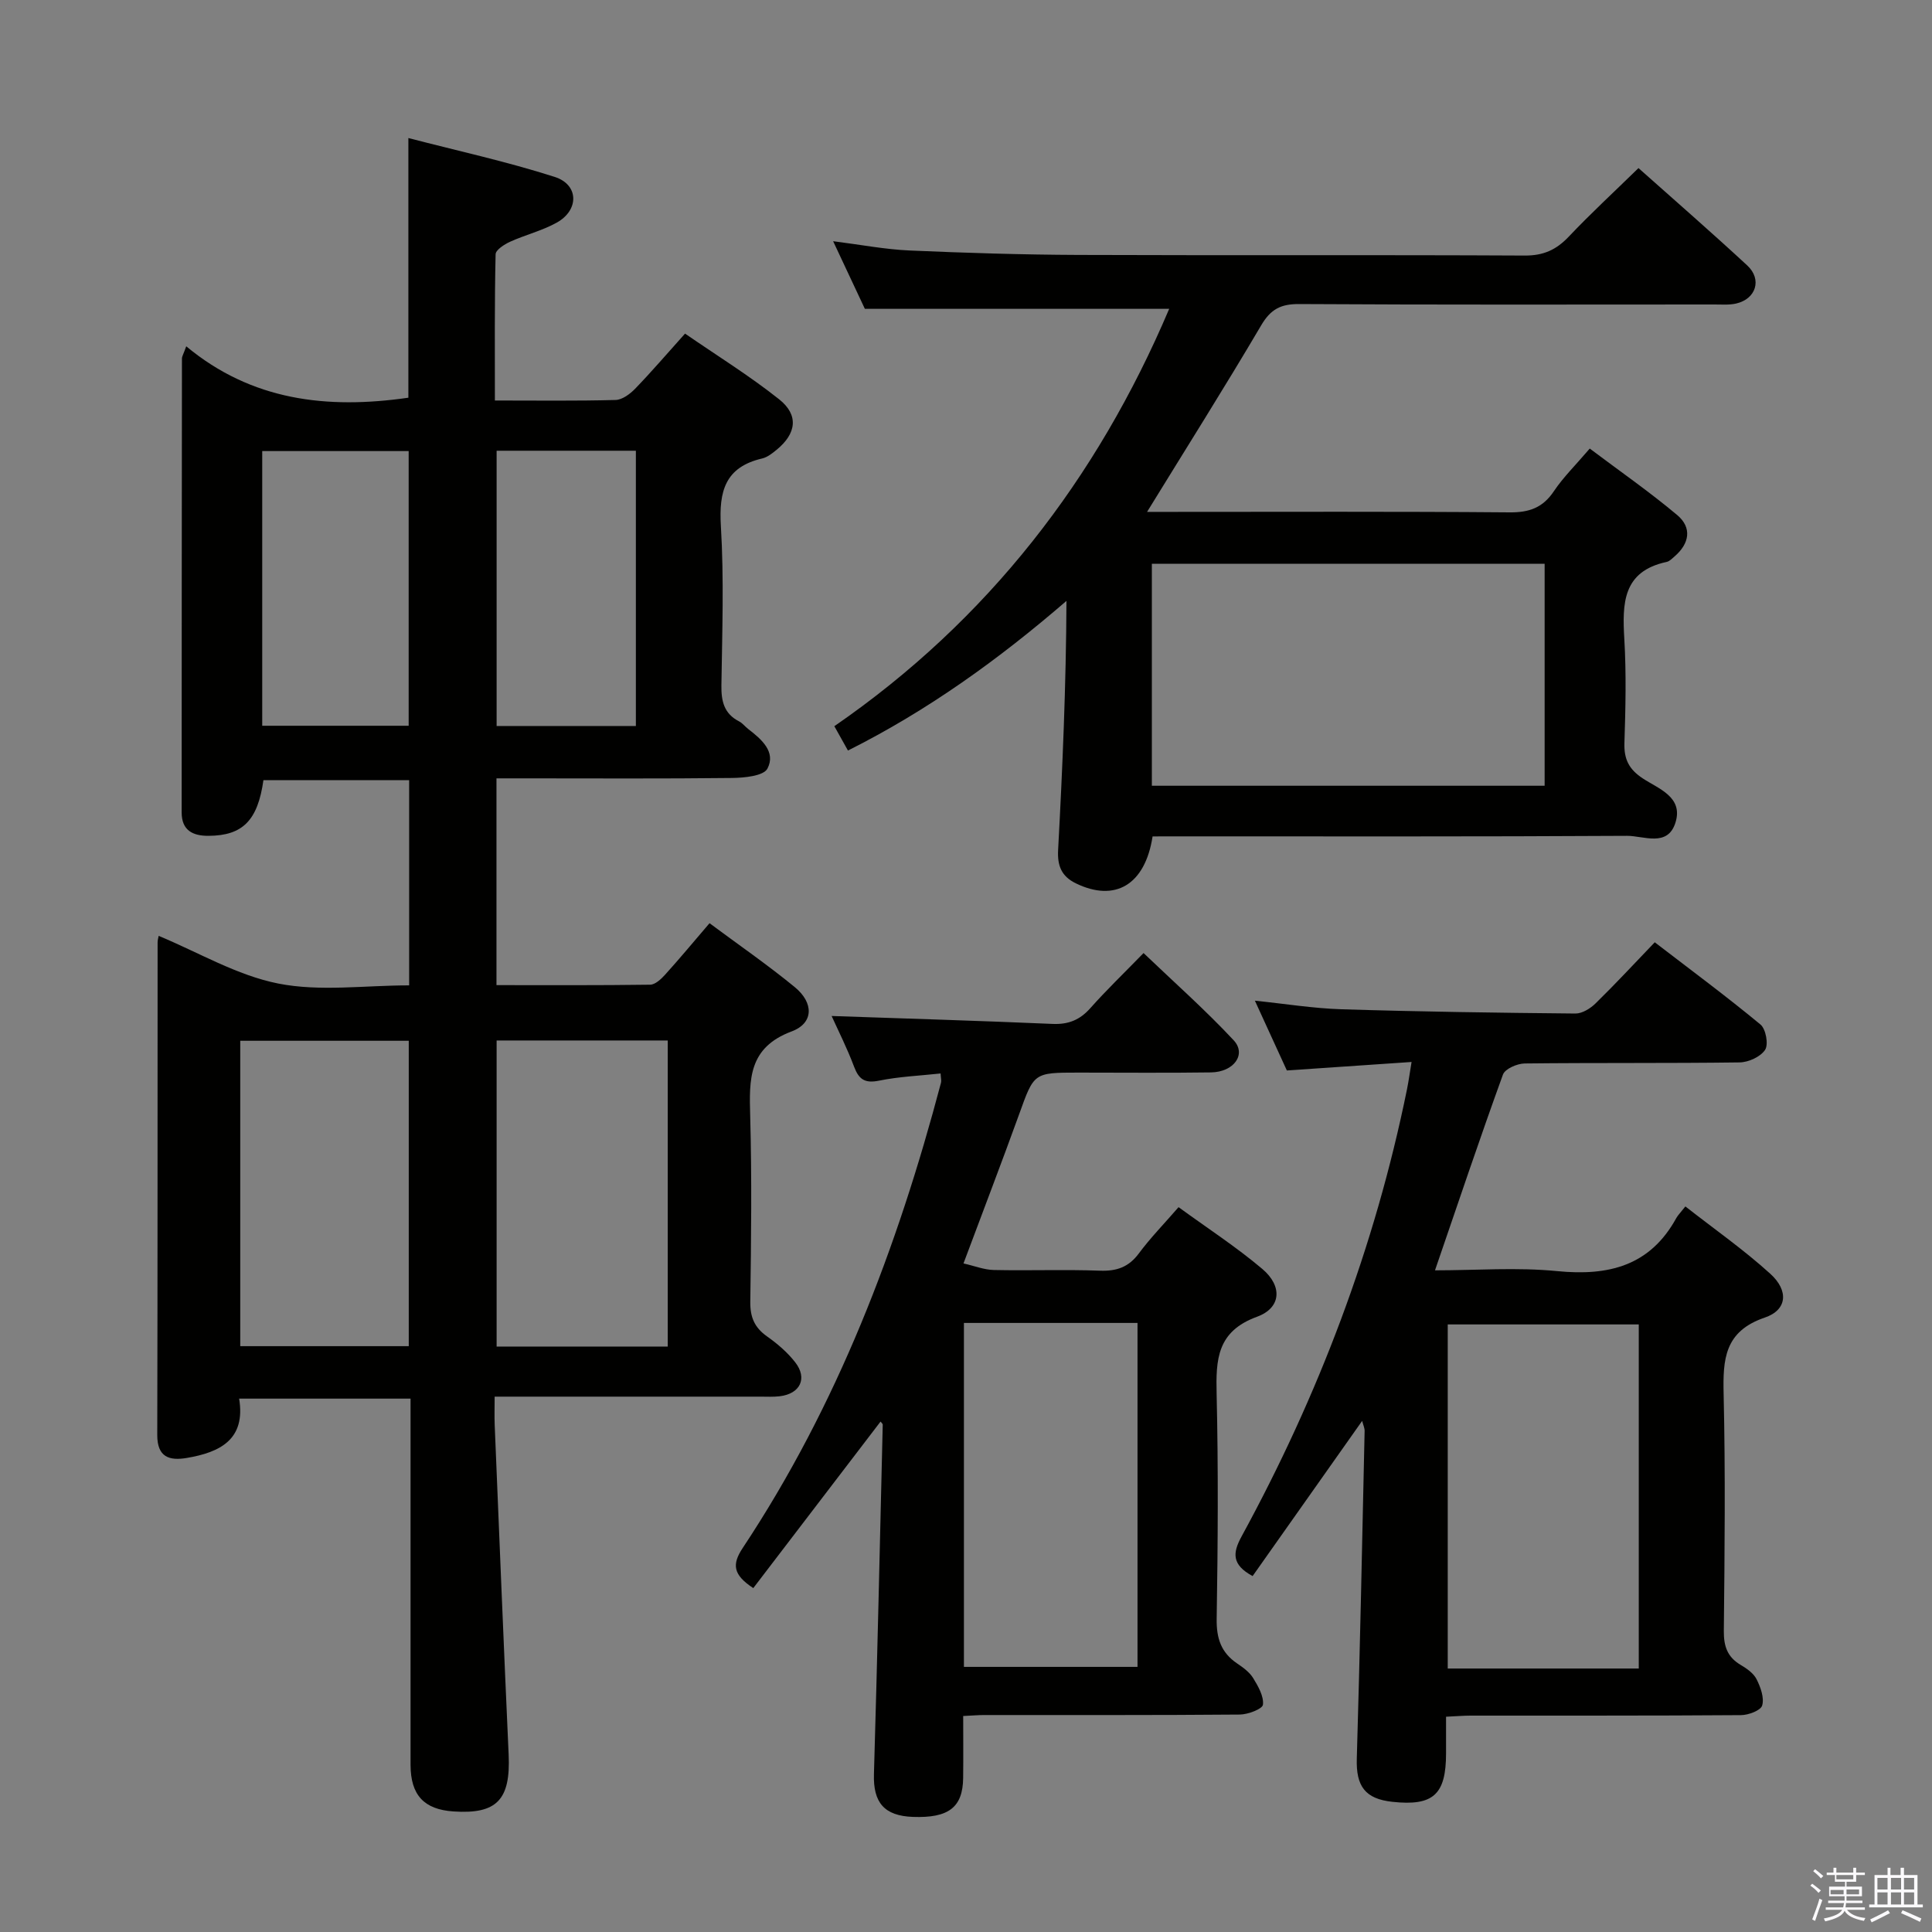 <svg enable-background="new 0 0 400 400" viewBox="0 0 400 400" xmlns="http://www.w3.org/2000/svg"><rect x="0" y="0" width="400" height="400" fill="#808080" stroke="none"/><path d="m374.8 390.4.4-.4c.7.5 1.3 1 1.8 1.4l-.5.5c-.5-.6-1.1-1.1-1.7-1.5zm1 7.3-.6-.3c.5-1.4 1.1-2.8 1.5-4.3.2.1.4.2.6.3-.5 1.3-1 2.8-1.5 4.3zm-.4-10.3.4-.4c.4.3 1 .8 1.7 1.4l-.5.5c-.4-.5-1-1-1.6-1.5zm2.5.3h1.7v-1h.6v1h3.5v-1h.6v1h1.8v.5h-1.8v1.4h-2v1h3.2v2h-3.2v.9h3.3v.5h-3.4c0 .3-.1.6-.1.9h4v.5h-3.7c.7.9 1.9 1.5 3.8 1.7-.1.2-.2.4-.3.6-2.1-.4-3.5-1.1-4-2.1-.4 1-1.8 1.7-4 2.2-.1-.2-.2-.4-.3-.6 2.1-.4 3.4-1 3.8-1.8h-3.4v-.5h3.6c.1-.3.1-.6.2-.9h-3.3v-.5h3.4c0-.3 0-.6 0-.9h-3.2v-2h3.3v-1h-2.1v-1.4h-1.7v-.5zm1.1 3.5v1h2.7c0-.3 0-.4 0-.4 0-.2 0-.2 0-.2 0-.1 0-.2 0-.3h-2.7zm1.2-3v.9h3.5v-.9zm4.7 3h-2.6v.6.4h2.6z" fill="#fbfafc"/><path d="m393.6 386.7h.6v1.5h2.8v6.1h1.1v.6h-11.1v-.6h1.1v-6.1h2.7v-1.5h.6v1.5h2.1v-1.5zm-2.7 8.8.4.6c-1.2.6-2.5 1.3-3.8 1.9-.1-.2-.2-.4-.3-.6 1.2-.6 2.5-1.2 3.7-1.9zm-2.2-6.7v2.4h2.1v-2.4zm0 3v2.5h2.1v-2.5zm2.8-3v2.4h2.1v-2.4zm0 3v2.5h2.1v-2.5zm6 6.1c-1.4-.7-2.7-1.3-3.9-1.8l.3-.6c1.5.6 2.7 1.2 3.9 1.7zm-1.2-9.1h-2.1v2.4h2.1zm-2.1 3v2.5h2.1v-2.5z" fill="#fbfafc"/><g fill="#010100"><path d="m102.46 82.92c8.73 0 16.86.11 24.99-.11 1.38-.04 2.99-1.23 4.05-2.33 3.35-3.46 6.48-7.12 10.33-11.41 6.57 4.53 13.31 8.7 19.48 13.6 4.12 3.27 3.58 7.11-.54 10.47-.89.73-1.9 1.53-2.97 1.78-7.67 1.79-8.98 6.78-8.55 13.98.66 10.96.27 21.99.11 32.98-.05 3.29.54 5.88 3.67 7.48.72.37 1.25 1.1 1.91 1.6 2.74 2.1 5.75 4.73 3.95 8.17-.8 1.53-4.78 1.91-7.33 1.94-14.33.17-28.66.08-42.99.08-1.8 0-3.61 0-5.78 0v42.81c10.65 0 21.24.06 31.83-.09 1.05-.02 2.27-1.17 3.09-2.08 3-3.32 5.86-6.76 9.19-10.65 6.03 4.48 12.04 8.63 17.66 13.24 3.94 3.24 3.94 7.44-.65 9.16-8.99 3.36-8.8 9.94-8.59 17.49.35 12.82.2 25.66.02 38.49-.04 3.17.86 5.32 3.44 7.15 2.16 1.52 4.25 3.31 5.86 5.38 2.59 3.32 1.03 6.52-3.2 7.03-1.32.16-2.66.08-4 .08-16.33 0-32.66 0-48.99 0-1.79 0-3.58 0-6.04 0 0 2.28-.06 4.06.01 5.84.94 22.76 1.86 45.52 2.89 68.28.42 9.32-2.42 12.37-11.43 11.76-6.09-.41-8.87-3.38-8.88-9.65-.01-23.31 0-46.64 0-69.96 0-1.82 0-3.65 0-5.86-11.79 0-23.34 0-35.49 0 1.4 8.47-3.97 11.12-10.82 12.28-3.64.62-6.14-.16-6.13-4.74.08-33.99.05-67.99.07-101.98 0-.49.15-.98.22-1.37 8.24 3.42 16.19 8.17 24.75 9.87 8.63 1.71 17.85.38 27.11.38 0-14.3 0-28.21 0-42.48-10.1 0-20.15 0-30.17 0-1.18 8.35-4.3 11.48-11.36 11.52-3.25.02-5.57-1.11-5.57-4.84.01-31.33.02-62.65.06-93.98 0-.44.3-.89.89-2.53 13.54 11.26 29.17 13.07 45.99 10.64 0-17.32 0-35.03 0-53.76 10.08 2.62 20.34 4.86 30.3 8.05 5.02 1.61 5.07 6.87.42 9.46-3.02 1.68-6.49 2.52-9.66 3.96-1.19.54-2.98 1.69-3 2.59-.23 9.95-.15 19.91-.15 30.28zm35.79 195.87c0-21.32 0-42.22 0-63.37-11.93 0-23.51 0-35.43 0v63.37zm-53.62-.08c0-21.4 0-42.29 0-63.23-11.79 0-23.2 0-34.89 0v63.23zm-.02-128.45c0-19.21 0-38.08 0-56.87-10.31 0-20.21 0-30.32 0v56.87zm47.04.05c0-19.16 0-38.03 0-56.99-9.77 0-19.2 0-28.83 0v56.99z"/><path d="m238.63 173.17c-1.55 10.08-7.81 13.66-15.9 9.71-2.97-1.45-3.83-3.64-3.66-6.88.92-17.07 1.65-34.15 1.73-51.59-14.05 12.13-28.71 22.69-45.24 30.98-.92-1.65-1.72-3.07-2.82-5.04 31.79-21.92 54.38-51.19 69.33-86.41-21.06 0-41.61 0-63.01 0-1.77-3.76-4-8.52-6.57-14 5.77.73 10.78 1.7 15.81 1.92 11.63.51 23.28.87 34.92.92 30.82.12 61.65-.03 92.47.13 3.87.02 6.52-1.19 9.1-3.91 4.55-4.81 9.43-9.3 14.44-14.2 7.47 6.65 15.1 13.29 22.52 20.16 3.12 2.89 1.81 6.96-2.33 7.89-1.44.32-2.98.19-4.48.19-28.66.01-57.32.08-85.97-.09-3.79-.02-5.87 1.05-7.84 4.38-7.58 12.87-15.56 25.5-23.64 38.65h4.56c23.49 0 46.99-.1 70.48.1 4.08.04 6.9-.96 9.19-4.39 1.93-2.88 4.46-5.35 7.42-8.82 6.11 4.6 12.33 8.92 18.11 13.77 3.1 2.6 2.55 5.9-.56 8.57-.5.43-1.03 1-1.63 1.13-9.15 1.96-9.19 8.63-8.76 16 .42 7.14.25 14.33.02 21.49-.11 3.37.95 5.46 3.81 7.34 3.27 2.15 8.43 3.84 6.75 9.16-1.62 5.14-6.6 2.7-10.03 2.72-30.82.18-61.65.11-92.47.11-1.93.01-3.88.01-5.75.01zm-.15-56.45v45.96h81.32c0-15.43 0-30.54 0-45.96-27.13 0-54.05 0-81.32 0z"/><path d="m259.34 326.31c-4.35-2.36-4.14-4.79-2.31-8.16 15.93-29.19 27.63-59.97 34.27-92.61.33-1.61.55-3.25.95-5.67-8.67.59-16.9 1.15-25.82 1.76-2.01-4.39-4.2-9.16-6.62-14.45 6.31.65 12.13 1.6 17.97 1.78 16.13.5 32.27.73 48.4.88 1.4.01 3.1-1.05 4.18-2.11 4.04-3.95 7.89-8.11 12.24-12.64 7.59 5.83 14.9 11.24 21.89 17.03 1.11.92 1.69 4.1.96 5.23-.94 1.44-3.44 2.59-5.29 2.61-14.83.2-29.66.05-44.49.22-1.56.02-4.07 1.11-4.5 2.3-4.8 13.23-9.28 26.57-14.07 40.53 8.51 0 16.97-.66 25.28.16 10.64 1.05 19.24-1.06 24.69-11 .32-.57.81-1.05 1.87-2.39 6.04 4.73 12.13 8.99 17.59 13.95 3.85 3.5 3.49 7.49-1.15 9.06-8.36 2.85-8.69 8.63-8.52 15.87.38 16.32.21 32.66.04 48.99-.03 3.18.72 5.41 3.48 7.05 1.27.75 2.68 1.73 3.3 2.97.83 1.65 1.62 3.83 1.16 5.43-.29 1.03-2.84 1.99-4.38 2-18.66.14-37.32.08-55.99.1-1.47 0-2.93.13-5.08.23v7.56c0 8.57-2.65 10.97-11.1 10.06-5.7-.61-7.55-3.27-7.38-8.95.67-22.61 1.12-45.23 1.62-67.84.01-.6-.29-1.21-.51-2.08-7.71 10.93-15.23 21.58-22.68 32.13zm40.4-52.1v71.24h39.55c0-23.93 0-47.48 0-71.24-13.24 0-26.17 0-39.55 0z"/><path d="m199.48 261.58c2.26.51 4.25 1.31 6.26 1.36 7.33.16 14.67-.13 21.99.14 3.48.13 5.96-.74 8.07-3.59 2.36-3.18 5.15-6.04 8.21-9.56 5.95 4.34 11.95 8.23 17.36 12.81 4.19 3.55 3.9 8.05-1.12 9.88-8.3 3.03-8.53 8.85-8.36 16.02.36 15.49.26 30.99.01 46.49-.07 4.07.91 7.03 4.26 9.29 1.23.83 2.55 1.79 3.3 3.02 1.03 1.68 2.22 3.75 2.02 5.5-.1.88-3.1 2.03-4.8 2.04-17.66.15-35.33.09-52.99.1-1.16 0-2.31.11-4.27.2 0 4.33.04 8.59-.01 12.86-.08 6.06-3.01 8.3-10.41 8.03-5.96-.22-8.23-3-8.06-8.84.71-24.11 1.24-48.22 1.82-72.34.01-.24-.32-.48-.45-.67-8.77 11.47-17.55 22.97-26.35 34.48-4.23-2.78-4.44-4.92-2.18-8.32 19.6-29.55 32.03-62.21 41.04-96.3.12-.45-.03-.97-.08-1.93-4.3.47-8.59.64-12.75 1.49-2.93.59-4.17-.25-5.17-2.91-1.43-3.82-3.29-7.48-4.64-10.48 15.27.53 30.51.98 45.74 1.64 3.27.14 5.64-.81 7.81-3.25 3.31-3.73 6.92-7.2 11.03-11.42 6.41 6.13 12.84 11.82 18.66 18.06 2.7 2.9.04 6.58-4.69 6.65-9.16.13-18.33.04-27.49.04-9.26 0-9.15.04-12.24 8.63-3.61 9.98-7.42 19.9-11.52 30.88zm.09 83.53h35.94c0-24.03 0-47.57 0-71.21-12.15 0-23.97 0-35.94 0z"/></g></svg>
